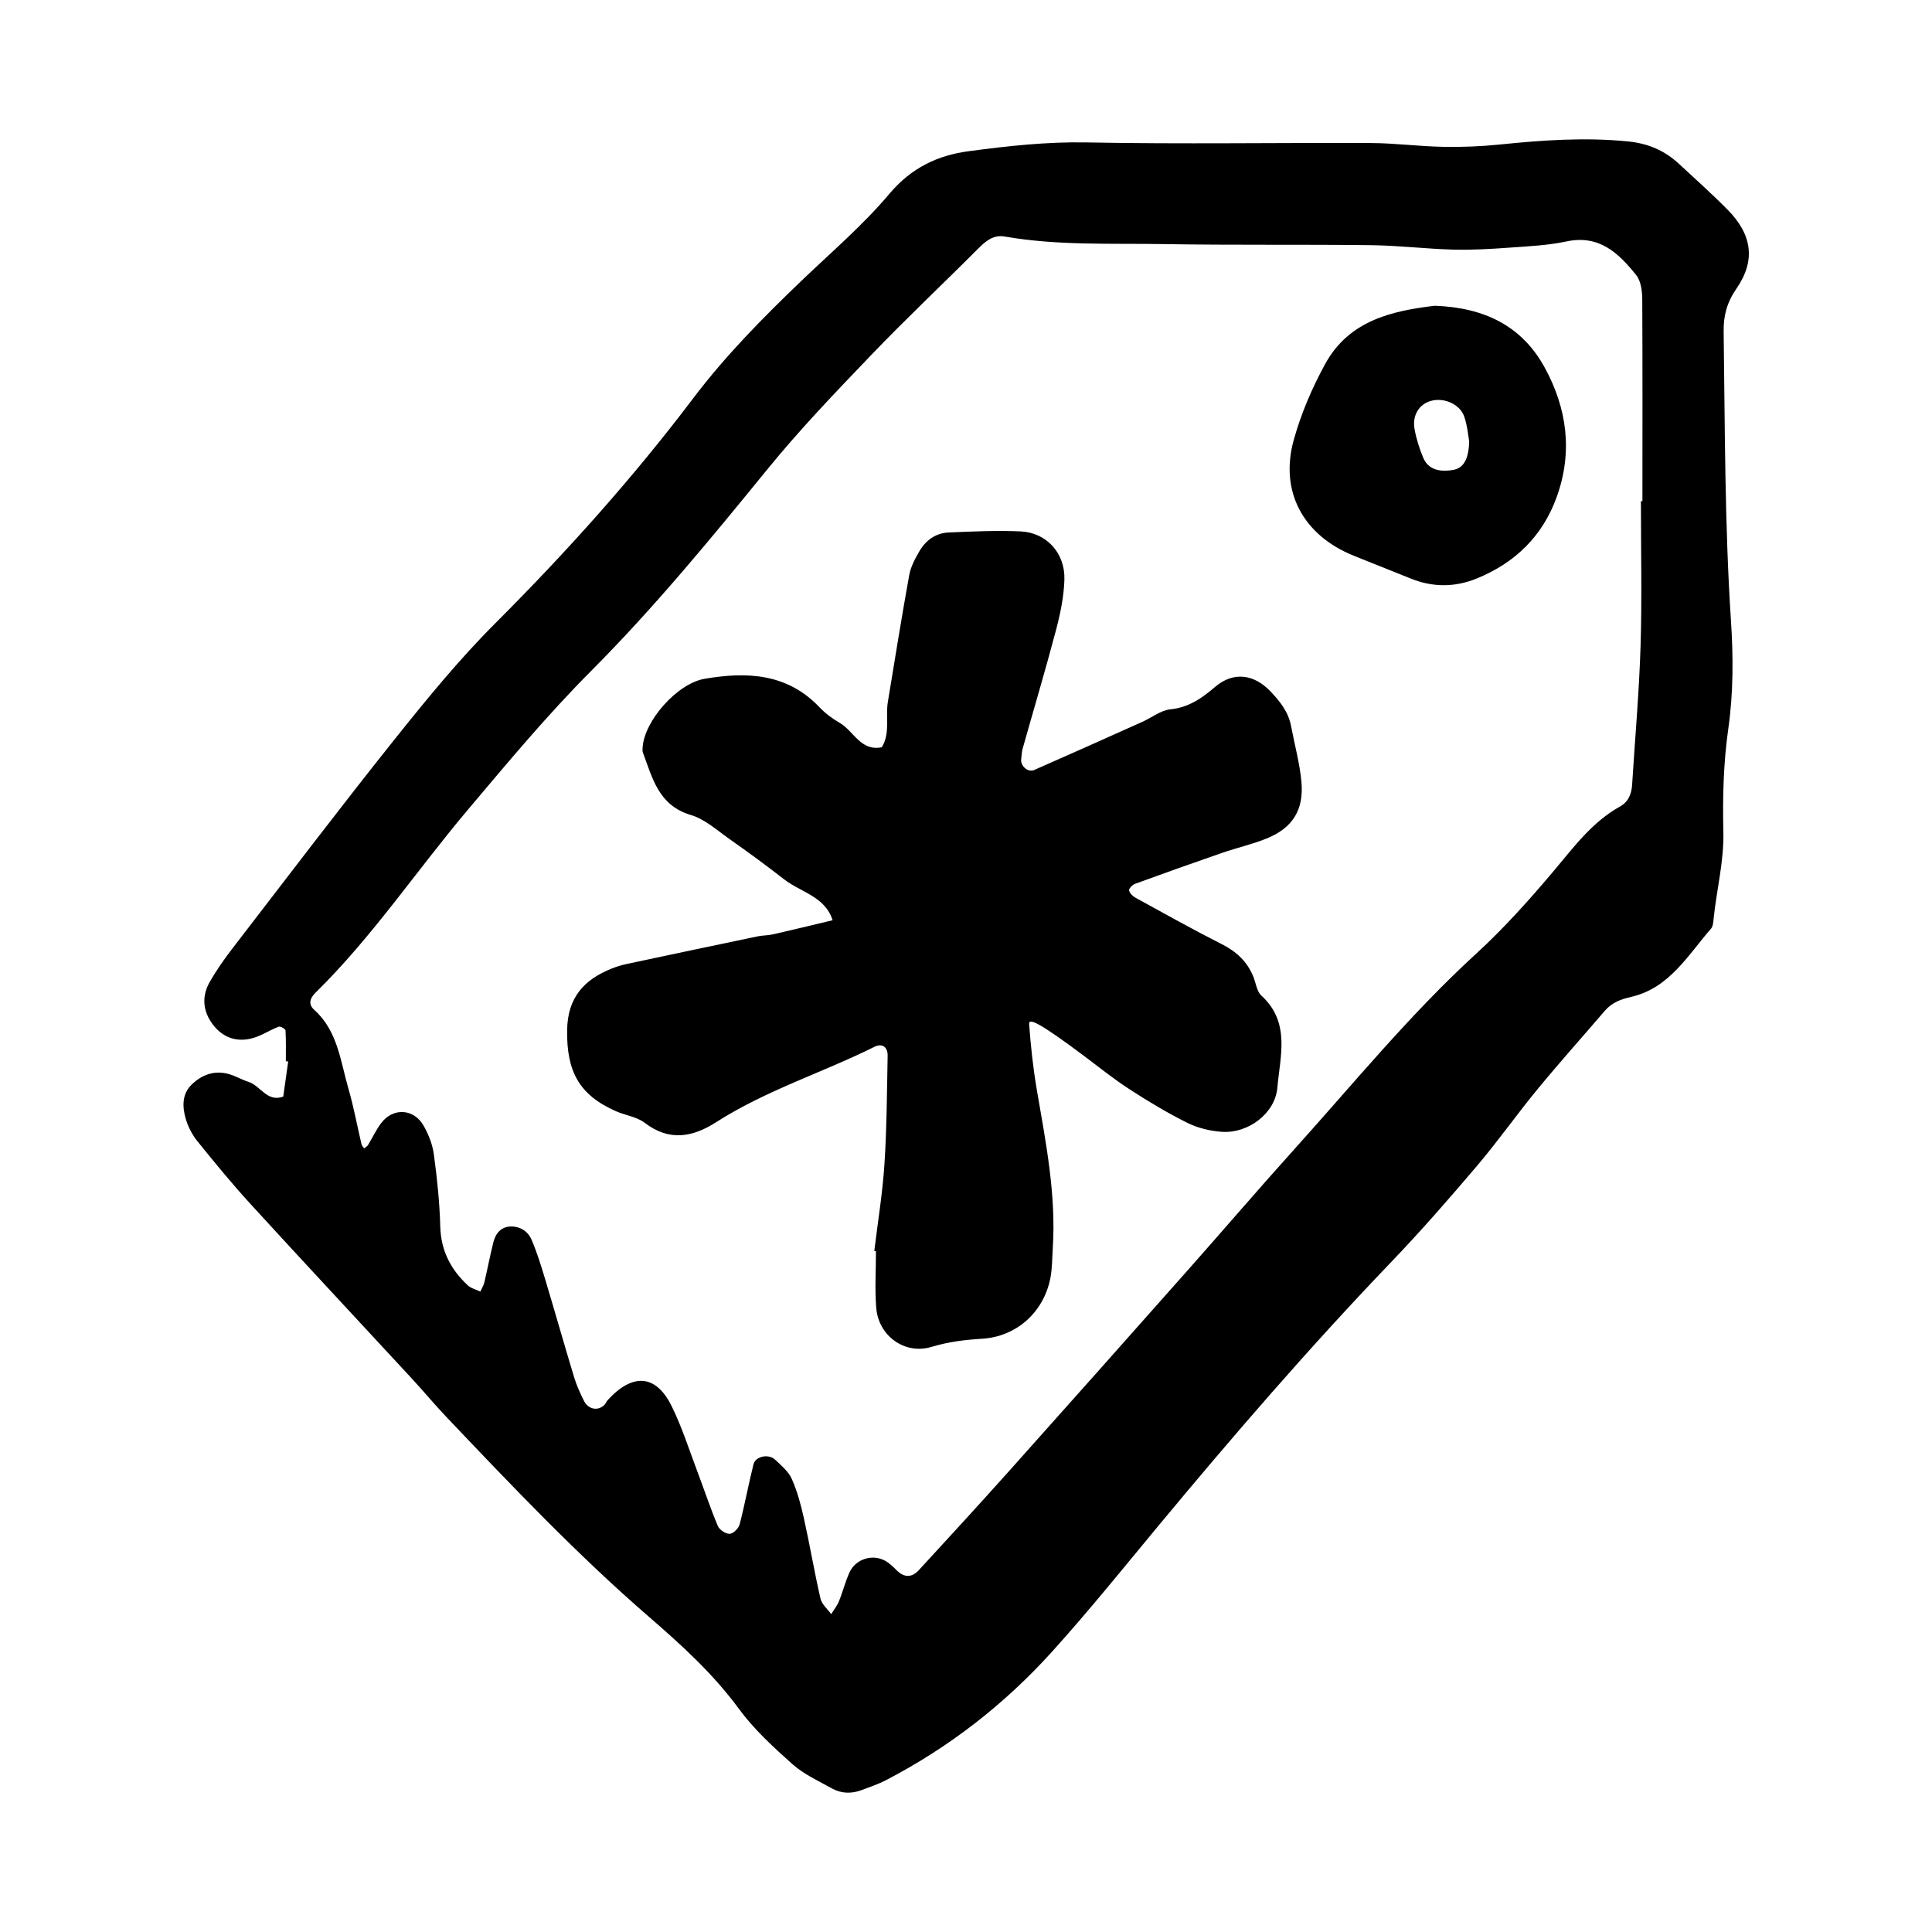<?xml version="1.0" encoding="utf-8"?>
<!-- Generator: Adobe Illustrator 16.0.0, SVG Export Plug-In . SVG Version: 6.00 Build 0)  -->
<!DOCTYPE svg PUBLIC "-//W3C//DTD SVG 1.1//EN" "http://www.w3.org/Graphics/SVG/1.1/DTD/svg11.dtd">
<svg version="1.1" id="Layer_1" xmlns="http://www.w3.org/2000/svg" xmlns:xlink="http://www.w3.org/1999/xlink" x="0px" y="0px"
	 width="120px" height="120px" viewBox="0 0 120 120" style="enable-background:new 0 0 120 120;" xml:space="preserve">
<g id="creative_market">
	<g>
		<path style="fill-rule:evenodd;clip-rule:evenodd;" d="M107.313,13.034c-0.976-0.99-2.015-1.917-3.034-2.862
			c-0.889-0.825-1.918-1.263-3.154-1.387c-2.68-0.27-5.332-0.078-7.994,0.193c-1.162,0.119-2.338,0.164-3.508,0.141
			c-1.49-0.028-2.98-0.229-4.472-0.235C79.27,8.858,73.385,8.96,67.504,8.846c-2.48-0.048-4.908,0.222-7.336,0.545
			c-1.928,0.255-3.572,1.037-4.926,2.646c-1.644,1.954-3.617,3.633-5.47,5.41c-2.396,2.297-4.72,4.651-6.728,7.308
			c-3.746,4.954-7.883,9.56-12.277,13.954c-2.26,2.259-4.297,4.756-6.295,7.259c-3.398,4.258-6.692,8.601-10.017,12.919
			c-0.521,0.676-1.017,1.381-1.438,2.122c-0.451,0.795-0.438,1.648,0.068,2.432c0.58,0.896,1.441,1.307,2.479,1.074
			c0.606-0.135,1.154-0.52,1.747-0.746c0.103-0.039,0.417,0.141,0.422,0.232c0.038,0.637,0.021,1.275,0.021,1.916l0.146,0.012
			c-0.103,0.727-0.205,1.454-0.307,2.182c-1.004,0.373-1.408-0.676-2.158-0.914c-0.404-0.129-0.78-0.355-1.188-0.475
			c-0.909-0.27-1.71,0.023-2.353,0.654c-0.598,0.586-0.571,1.377-0.36,2.108c0.143,0.499,0.404,0.998,0.73,1.403
			c1.072,1.33,2.16,2.654,3.312,3.914c3.32,3.629,6.676,7.223,10.013,10.834c0.726,0.785,1.408,1.609,2.144,2.383
			c4.052,4.266,8.1,8.529,12.555,12.389c2.017,1.746,3.992,3.535,5.596,5.719c0.939,1.282,2.146,2.389,3.34,3.453
			c0.703,0.625,1.607,1.035,2.443,1.501c0.586,0.327,1.227,0.343,1.858,0.103c0.499-0.191,1.013-0.359,1.485-0.604
			c3.93-2.037,7.383-4.721,10.34-7.996c2.291-2.538,4.438-5.207,6.621-7.839c4.645-5.595,9.393-11.093,14.428-16.345
			c1.847-1.926,3.605-3.941,5.334-5.977c1.312-1.546,2.484-3.213,3.773-4.779c1.357-1.648,2.784-3.242,4.176-4.865
			c0.438-0.508,0.984-0.711,1.645-0.863c2.361-0.547,3.508-2.583,4.951-4.239c0.124-0.144,0.135-0.403,0.157-0.613
			c0.186-1.801,0.649-3.555,0.606-5.4c-0.051-2.134,0.006-4.296,0.307-6.404c0.32-2.249,0.311-4.494,0.164-6.717
			c-0.391-5.981-0.37-11.965-0.453-17.951c-0.014-0.984,0.201-1.805,0.798-2.669C109.068,16.167,108.818,14.563,107.313,13.034z
			 M102.014,31.125h-0.094c0,2.996,0.07,5.996-0.021,8.989c-0.089,2.882-0.346,5.758-0.526,8.636
			c-0.035,0.565-0.237,1.057-0.741,1.337c-1.732,0.962-2.867,2.51-4.11,3.987c-1.514,1.797-3.092,3.565-4.822,5.149
			c-4.118,3.77-7.637,8.086-11.359,12.216c-2.219,2.462-4.373,4.981-6.572,7.461c-3.688,4.161-7.383,8.319-11.09,12.466
			c-1.854,2.072-3.732,4.121-5.616,6.166c-0.427,0.463-0.909,0.469-1.377-0.006c-0.223-0.225-0.462-0.455-0.738-0.6
			c-0.787-0.412-1.805-0.083-2.179,0.729c-0.266,0.578-0.419,1.209-0.66,1.8c-0.116,0.285-0.318,0.536-0.482,0.802
			c-0.229-0.32-0.584-0.611-0.665-0.965c-0.383-1.662-0.665-3.348-1.036-5.012c-0.184-0.826-0.408-1.662-0.752-2.432
			c-0.205-0.459-0.652-0.826-1.035-1.188c-0.402-0.377-1.213-0.209-1.338,0.287c-0.311,1.24-0.539,2.501-0.861,3.738
			c-0.064,0.244-0.398,0.576-0.617,0.584c-0.246,0.01-0.636-0.248-0.735-0.484c-0.456-1.078-0.822-2.191-1.237-3.287
			c-0.529-1.395-0.979-2.832-1.637-4.166c-0.974-1.975-2.428-2.063-3.979-0.359c-0.069,0.076-0.101,0.189-0.172,0.265
			c-0.389,0.419-1.011,0.327-1.289-0.224c-0.238-0.473-0.46-0.961-0.613-1.466c-0.619-2.042-1.2-4.096-1.814-6.14
			c-0.246-0.812-0.496-1.629-0.831-2.407c-0.219-0.511-0.695-0.827-1.276-0.821c-0.617,0.01-0.957,0.424-1.096,0.98
			c-0.207,0.824-0.364,1.662-0.561,2.49c-0.047,0.199-0.164,0.383-0.248,0.572c-0.262-0.125-0.574-0.197-0.777-0.385
			c-1.064-0.982-1.672-2.16-1.713-3.662c-0.039-1.492-0.197-2.984-0.396-4.465c-0.082-0.613-0.324-1.236-0.631-1.779
			c-0.605-1.078-1.898-1.152-2.639-0.178c-0.321,0.422-0.544,0.916-0.822,1.369c-0.053,0.086-0.16,0.141-0.242,0.208
			c-0.056-0.087-0.139-0.167-0.162-0.263c-0.27-1.143-0.479-2.301-0.806-3.426c-0.501-1.723-0.667-3.602-2.128-4.916
			c-0.42-0.379-0.234-0.758,0.086-1.074c3.524-3.464,6.268-7.577,9.438-11.335c2.48-2.941,4.952-5.911,7.664-8.633
			c3.938-3.952,7.458-8.24,10.973-12.554c2.021-2.481,4.249-4.801,6.467-7.113c2.146-2.238,4.406-4.365,6.596-6.561
			c0.475-0.476,0.952-0.886,1.66-0.763c3.289,0.573,6.611,0.415,9.922,0.47c4.28,0.072,8.562,0.014,12.844,0.067
			c1.705,0.021,3.408,0.231,5.114,0.276c1.17,0.031,2.346-0.042,3.515-0.126c1.172-0.083,2.359-0.139,3.504-0.383
			c2.031-0.433,3.241,0.734,4.33,2.098c0.295,0.37,0.367,0.996,0.371,1.505C102.026,22.778,102.014,26.952,102.014,31.125z
			 M80.192,45.102c-0.166-0.884-0.696-1.548-1.294-2.171c-1.014-1.059-2.289-1.235-3.422-0.269
			c-0.841,0.717-1.643,1.277-2.786,1.397c-0.597,0.062-1.149,0.513-1.729,0.772c-2.238,1.004-4.478,2.009-6.725,2.995
			c-0.391,0.172-0.867-0.256-0.806-0.676c0.03-0.21,0.027-0.43,0.084-0.633c0.694-2.463,1.427-4.916,2.079-7.391
			c0.27-1.023,0.49-2.087,0.519-3.139c0.043-1.65-1.122-2.909-2.725-2.981c-1.489-0.066-2.987,0.004-4.479,0.069
			c-0.799,0.035-1.414,0.493-1.809,1.174c-0.266,0.458-0.531,0.954-0.624,1.464c-0.474,2.623-0.895,5.255-1.329,7.886
			c-0.155,0.934,0.163,1.931-0.375,2.814c-1.311,0.268-1.739-1.004-2.607-1.508c-0.459-0.265-0.902-0.595-1.266-0.978
			c-2.01-2.111-4.512-2.214-7.133-1.766c-1.703,0.291-3.752,2.615-3.851,4.271c-0.007,0.106-0.017,0.223,0.02,0.319
			c0.595,1.586,0.971,3.274,2.972,3.869c0.884,0.262,1.646,0.964,2.432,1.515c1.136,0.799,2.26,1.62,3.354,2.474
			c1.038,0.812,2.552,1.065,3.023,2.549c-1.234,0.294-2.467,0.595-3.704,0.877c-0.311,0.071-0.641,0.059-0.953,0.124
			c-2.709,0.565-5.416,1.137-8.123,1.714c-0.312,0.067-0.623,0.161-0.92,0.278c-1.732,0.689-2.76,1.797-2.789,3.832
			c-0.037,2.553,0.732,4.029,3.047,5.043c0.582,0.256,1.28,0.338,1.766,0.711c1.527,1.168,2.973,0.906,4.445-0.037
			c3.08-1.973,6.578-3.064,9.829-4.68c0.476-0.236,0.831,0.004,0.82,0.553c-0.044,2.244-0.052,4.492-0.198,6.73
			c-0.117,1.807-0.414,3.602-0.632,5.4c0.034,0.006,0.069,0.01,0.104,0.016c0,1.176-0.076,2.357,0.019,3.525
			c0.14,1.721,1.761,2.918,3.431,2.414c1.044-0.313,2.05-0.439,3.122-0.504c2.155-0.125,3.824-1.639,4.253-3.722
			c0.128-0.622,0.117-1.275,0.158-1.915c0.213-3.34-0.436-6.592-0.996-9.854c-0.23-1.345-0.373-2.706-0.474-4.067
			c-0.028-0.385,0.673-0.062,3.396,1.979c0.941,0.706,1.859,1.446,2.846,2.085c1.162,0.753,2.357,1.473,3.596,2.087
			c0.65,0.323,1.418,0.504,2.145,0.553c1.622,0.111,3.297-1.145,3.435-2.734c0.17-1.961,0.831-4.062-0.993-5.729
			c-0.283-0.26-0.338-0.771-0.496-1.166c-0.379-0.938-1.043-1.562-1.951-2.021c-1.811-0.918-3.584-1.908-5.363-2.885
			c-0.176-0.096-0.369-0.284-0.405-0.46c-0.022-0.11,0.207-0.35,0.368-0.408c1.803-0.658,3.61-1.302,5.424-1.928
			c0.908-0.313,1.854-0.526,2.742-0.884c1.612-0.65,2.328-1.765,2.17-3.524C80.728,47.397,80.408,46.255,80.192,45.102z
			 M89.113,18.991c-2.576,0.312-5.309,0.874-6.812,3.631c-0.812,1.485-1.496,3.086-1.947,4.715
			c-0.886,3.208,0.602,5.916,3.727,7.179c1.186,0.479,2.376,0.946,3.561,1.426c1.354,0.548,2.736,0.534,4.056,0
			c2.382-0.964,4.113-2.623,4.998-5.088c1.001-2.791,0.635-5.487-0.748-8.018C94.551,20.282,92.254,19.104,89.113,18.991z
			 M90.282,29.182c-0.925,0.171-1.591-0.058-1.88-0.745c-0.241-0.576-0.436-1.186-0.544-1.799c-0.149-0.846,0.292-1.531,1.009-1.735
			c0.822-0.234,1.822,0.197,2.088,0.995c0.195,0.59,0.246,1.229,0.299,1.514C91.228,28.552,90.877,29.073,90.282,29.182z"/>
	</g>
</g>
</svg>
